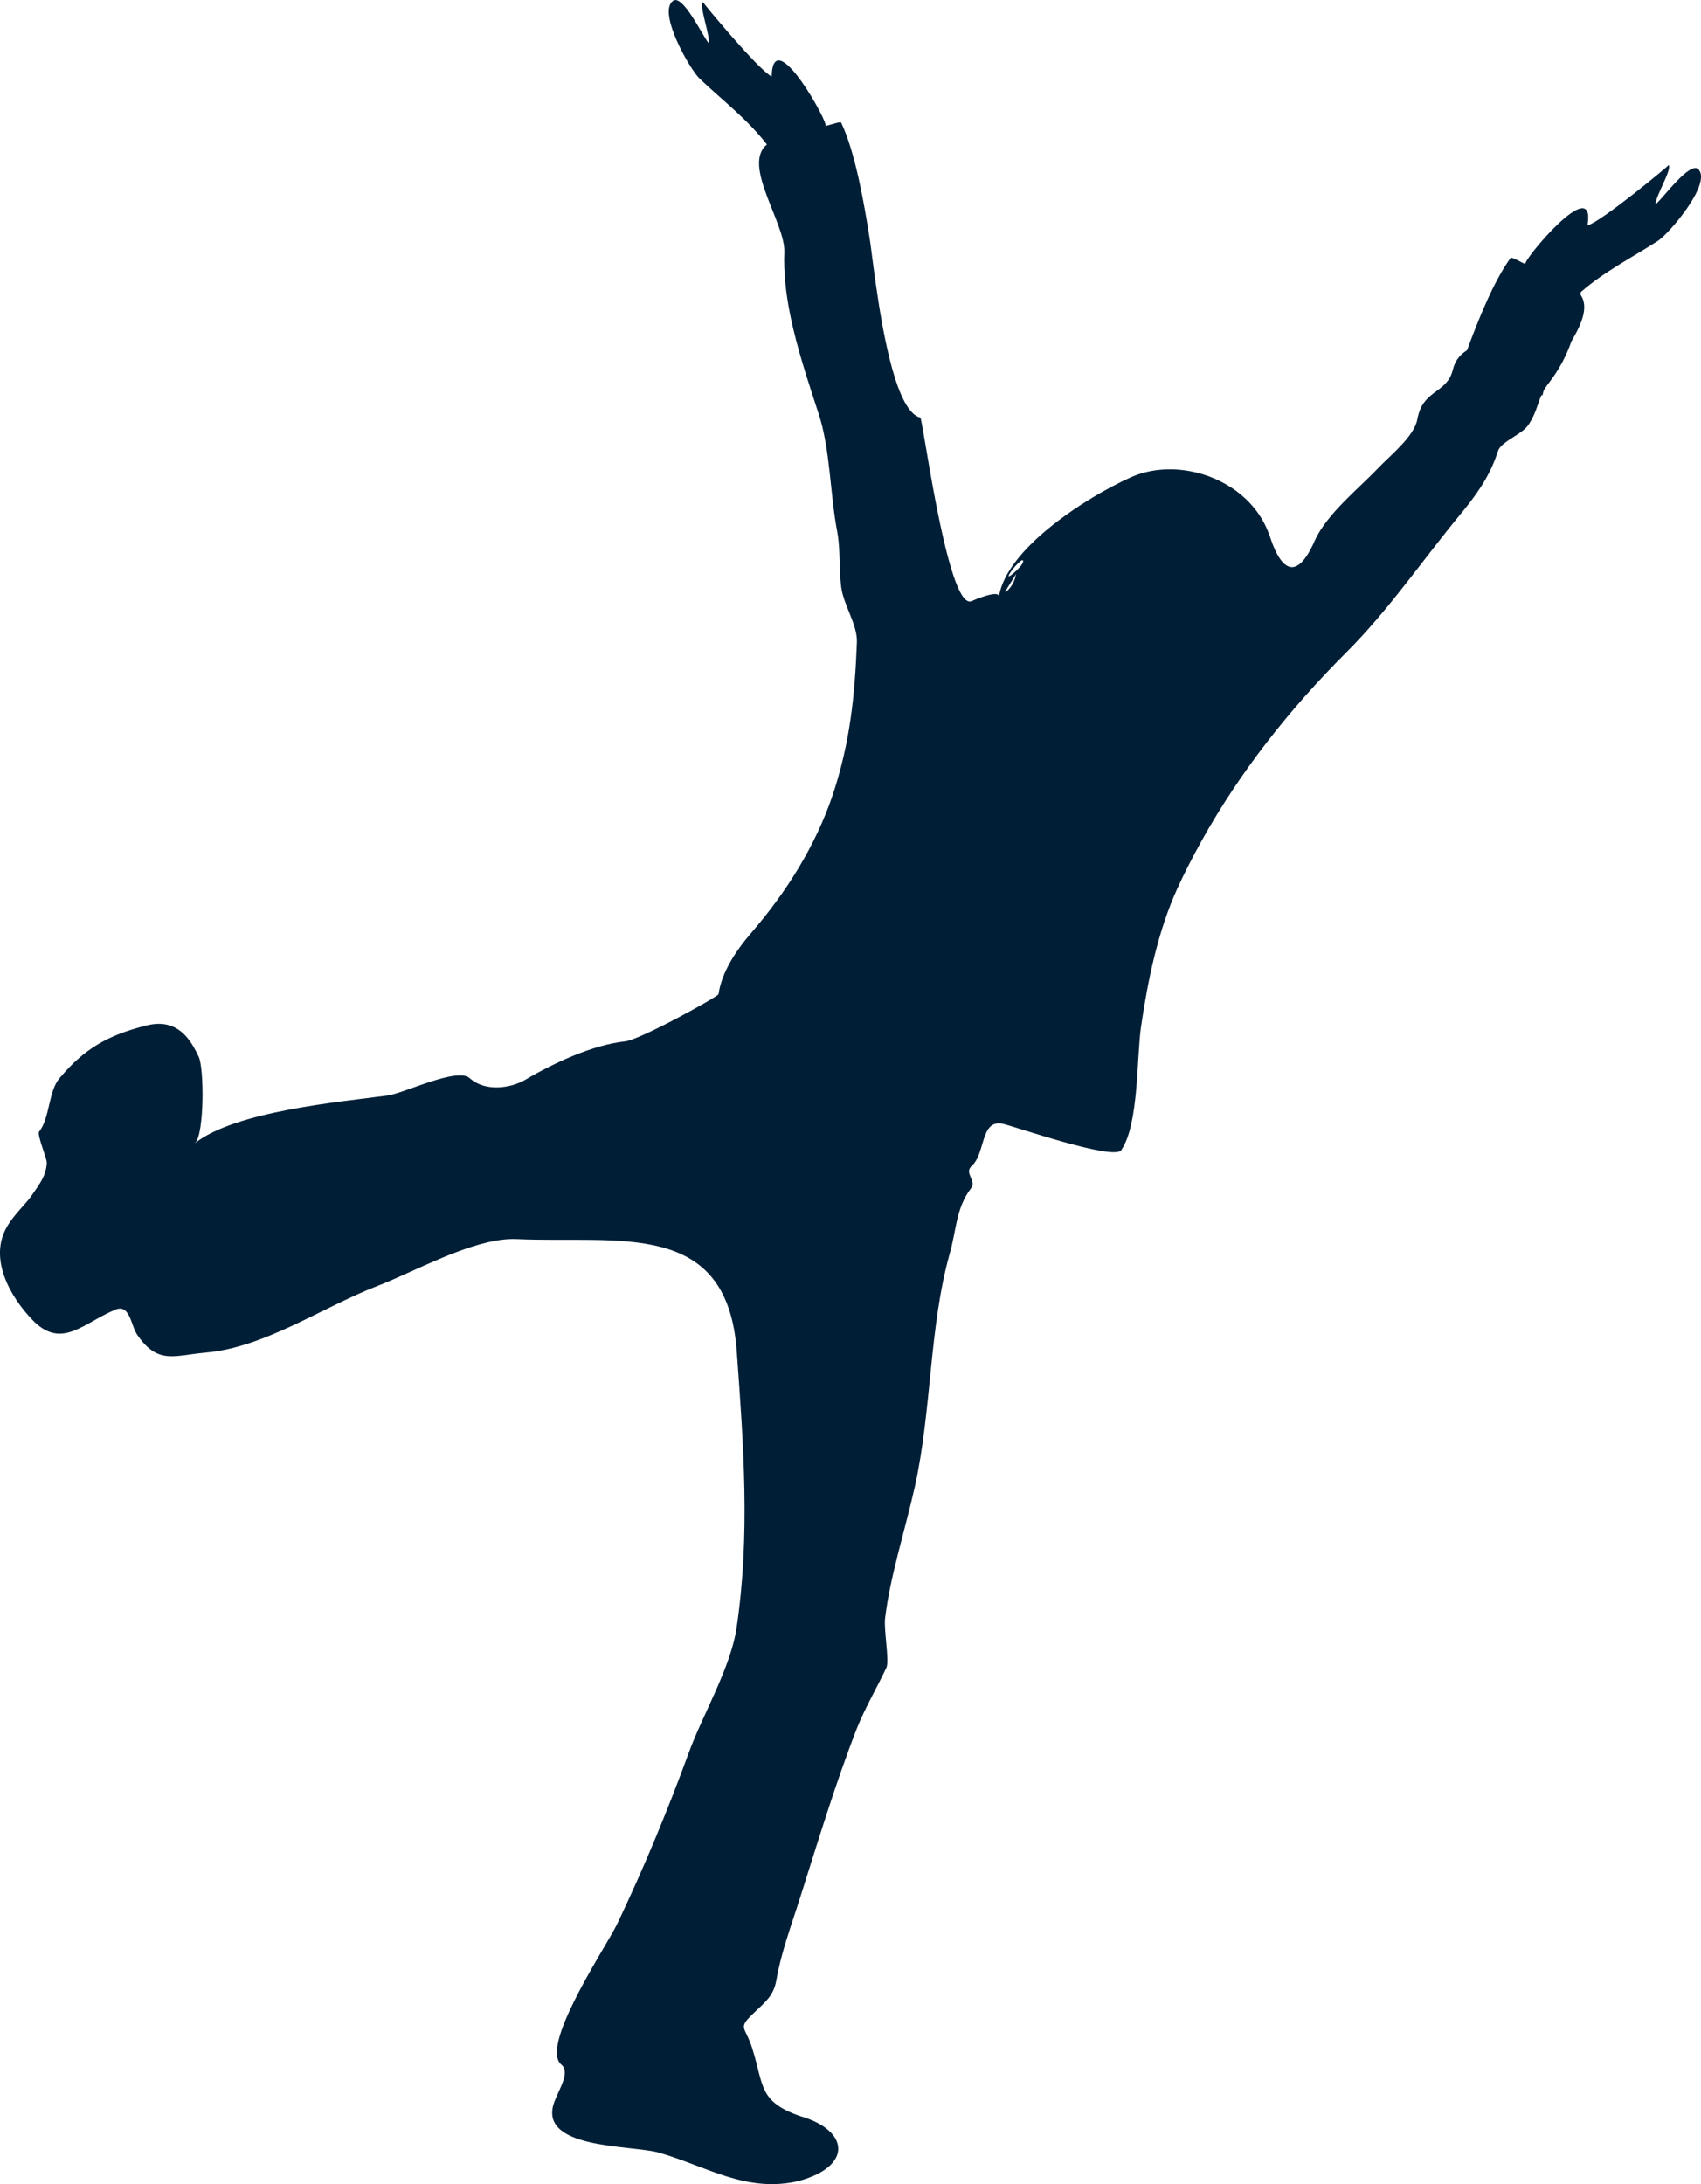 <svg version="1.1" id="图层_1" x="0px" y="0px" width="128.414px" height="164.894px" viewBox="0 0 128.414 164.894" enable-background="new 0 0 128.414 164.894" xml:space="preserve" xmlns="http://www.w3.org/2000/svg" xmlns:xlink="http://www.w3.org/1999/xlink" xmlns:xml="http://www.w3.org/XML/1998/namespace">
  <path fill="#001F36" d="M124.971,15.437c0.03-0.665,1.238-2.599,1.011-2.976c0.015,0.027-5.013,4.227-6.139,4.563
	c0.687-4.129-5.088,2.89-4.668,2.908c-0.134-0.006-1.055-0.564-1.13-0.464c-1.251,1.706-2.422,4.606-3.292,6.972
	c-0.396,0.264-0.866,0.623-1.081,1.506c-0.442,1.707-2.088,1.477-2.596,3.371c-0.029,0.106-0.056,0.215-0.077,0.336
	c-0.222,1.287-2.069,2.752-2.962,3.692c-1.485,1.56-3.828,3.419-4.757,5.417c-0.438,1.011-0.856,1.611-1.25,1.883
	c-0.853,0.586-1.593-0.385-2.161-2.148c-0.053-0.162-0.122-0.315-0.186-0.471c-0.991-2.402-3.336-3.999-5.861-4.456
	c-1.517-0.276-3.096-0.146-4.477,0.476c-3.349,1.508-9.399,5.383-9.935,9.02c0.089-0.615-1.938,0.254-2.048,0.309
	c-1.212,0.574-2.463-5.854-3.212-10.148c-0.365-2.093-0.611-3.682-0.673-3.699c-1.764-0.433-2.793-6.115-3.357-10.073
	c-0.236-1.656-0.39-3.015-0.482-3.554c-0.414-2.615-1.073-6.422-2.138-8.646c-0.055-0.113-1.064,0.266-1.197,0.246
	c0.417,0.06-3.958-7.907-4.048-3.723c-1.044-0.539-5.208-5.596-5.188-5.62c-0.293,0.327,0.536,2.452,0.441,3.111
	c-0.46-0.526-1.974-3.782-2.713-3.196c-1.159,0.891,1.281,5.146,2.004,5.844c1.718,1.639,3.626,3.08,5.098,4.993
	c-1.902,1.532,1.373,5.892,1.316,8.104c-0.067,1.551,0.119,3.15,0.439,4.746c0.515,2.563,1.382,5.115,2.137,7.442
	c0.9,2.707,0.866,6.102,1.424,8.985c0,0.002,0,0.003,0,0.004c0.246,1.382,0.106,2.702,0.292,4.123
	c0.172,1.367,1.246,2.865,1.184,4.19c-0.155,4.034-0.519,7.595-1.829,11.522c-1.289,3.814-3.479,7.305-6.095,10.342
	c-1.203,1.391-2.276,3.008-2.523,4.693c-0.025,0.167-5.93,3.459-7.075,3.561c-2.427,0.262-5.375,1.638-7.462,2.869
	c-1.185,0.707-3.106,0.93-4.237-0.088c-0.926-0.863-4.953,1.133-6.203,1.305c-3.623,0.486-11.475,1.179-14.55,3.596
	c0.712-0.586,0.708-5.658,0.284-6.524c-0.528-1.16-1.205-2.087-2.255-2.384c-0.487-0.139-1.053-0.141-1.723,0.031
	c-2.9,0.735-4.649,1.744-6.509,3.951c-0.86,0.967-0.741,3.041-1.553,4.049c-0.189,0.258,0.589,2.007,0.572,2.366
	c-0.049,1.004-0.568,1.612-1.083,2.382c-0.484,0.723-1.373,1.487-1.908,2.419c-1.417,2.385,0.198,5.314,1.975,7.12
	c2.166,2.186,3.813,0.133,6.217-0.851c1.091-0.428,1.145,1.236,1.65,1.941c1.038,1.498,1.927,1.672,3.118,1.56
	c0.593-0.056,1.26-0.181,2.059-0.252c4.445-0.392,8.801-3.436,12.915-5.019c0.397-0.153,0.823-0.333,1.27-0.528
	c2.848-1.245,6.547-3.143,9.267-3.019c7.675,0.35,15.906-1.57,16.612,8.505c0.514,7.117,1.017,13.842-0.012,20.819
	c-0.446,3.045-2.553,6.547-3.614,9.457c-1.583,4.333-3.405,8.737-5.396,12.907c-0.053,0.111-0.127,0.252-0.216,0.413
	c-1.227,2.233-5.57,8.897-4.013,10.22c0.667,0.533-0.082,1.723-0.438,2.607c-1.694,3.841,5.765,3.442,7.822,4.045
	c3.555,1.014,6.624,3.085,10.574,2.127c4.066-1.12,3.767-3.811,0.114-4.876c-3.197-1.098-2.766-2.324-3.65-5.112
	c-0.544-1.765-1.206-1.46,0.241-2.807c0.802-0.765,1.367-1.209,1.574-2.35c0.227-1.316,0.624-2.641,1.046-3.943
	c0.233-0.724,0.473-1.442,0.702-2.146c1.372-4.313,2.71-8.785,4.354-12.983c0.627-1.545,1.486-3.007,2.204-4.52
	c0.244-0.521-0.207-2.869-0.096-3.747c0.37-3.125,1.526-6.71,2.253-9.958c1.278-5.813,1.072-12.018,2.625-17.563
	c0.516-1.807,0.46-3.408,1.607-4.932c0.456-0.557-0.541-1.122,0.035-1.669c1.088-0.945,0.64-3.557,2.372-3.198
	c0.829,0.185,8.374,2.796,8.93,1.992c1.347-1.925,1.161-7.032,1.503-9.358c0.516-3.506,1.274-7.19,2.747-10.422
	c0.554-1.218,1.175-2.406,1.826-3.581c2.884-5.192,6.65-9.948,10.85-14.149c3.236-3.219,5.768-6.966,8.654-10.463
	c1.158-1.396,2.161-2.776,2.757-4.488c0.036-0.104,0.075-0.205,0.108-0.311c0.161-0.539,1.071-0.963,1.725-1.438
	c0.222-0.159,0.414-0.324,0.538-0.503c0.583-0.818,0.704-1.573,1.022-2.298l0.077,0.027c0.02-0.115,0.053-0.24,0.092-0.365
	c0.076-0.137,0.161-0.274,0.264-0.41c0.503-0.661,1.256-1.666,1.823-3.3c0.786-1.329,1.326-2.609,0.699-3.514
	c0.003-0.069,0.006-0.138,0.009-0.206c1.782-1.563,3.884-2.615,5.844-3.885c0.841-0.554,4.027-4.281,3.053-5.372
	C127.611,12.086,125.521,15.006,124.971,15.437z M75.877,44.729c0.117-0.332,0.802-1.27,0.826-1.416
	C76.572,44.194,76.056,44.599,75.877,44.729z M76.143,43.49c-0.001-0.208,0.915-1.287,1.062-1.196
	C77.48,42.502,76.149,43.66,76.143,43.49z" class="color c1"/>
</svg>